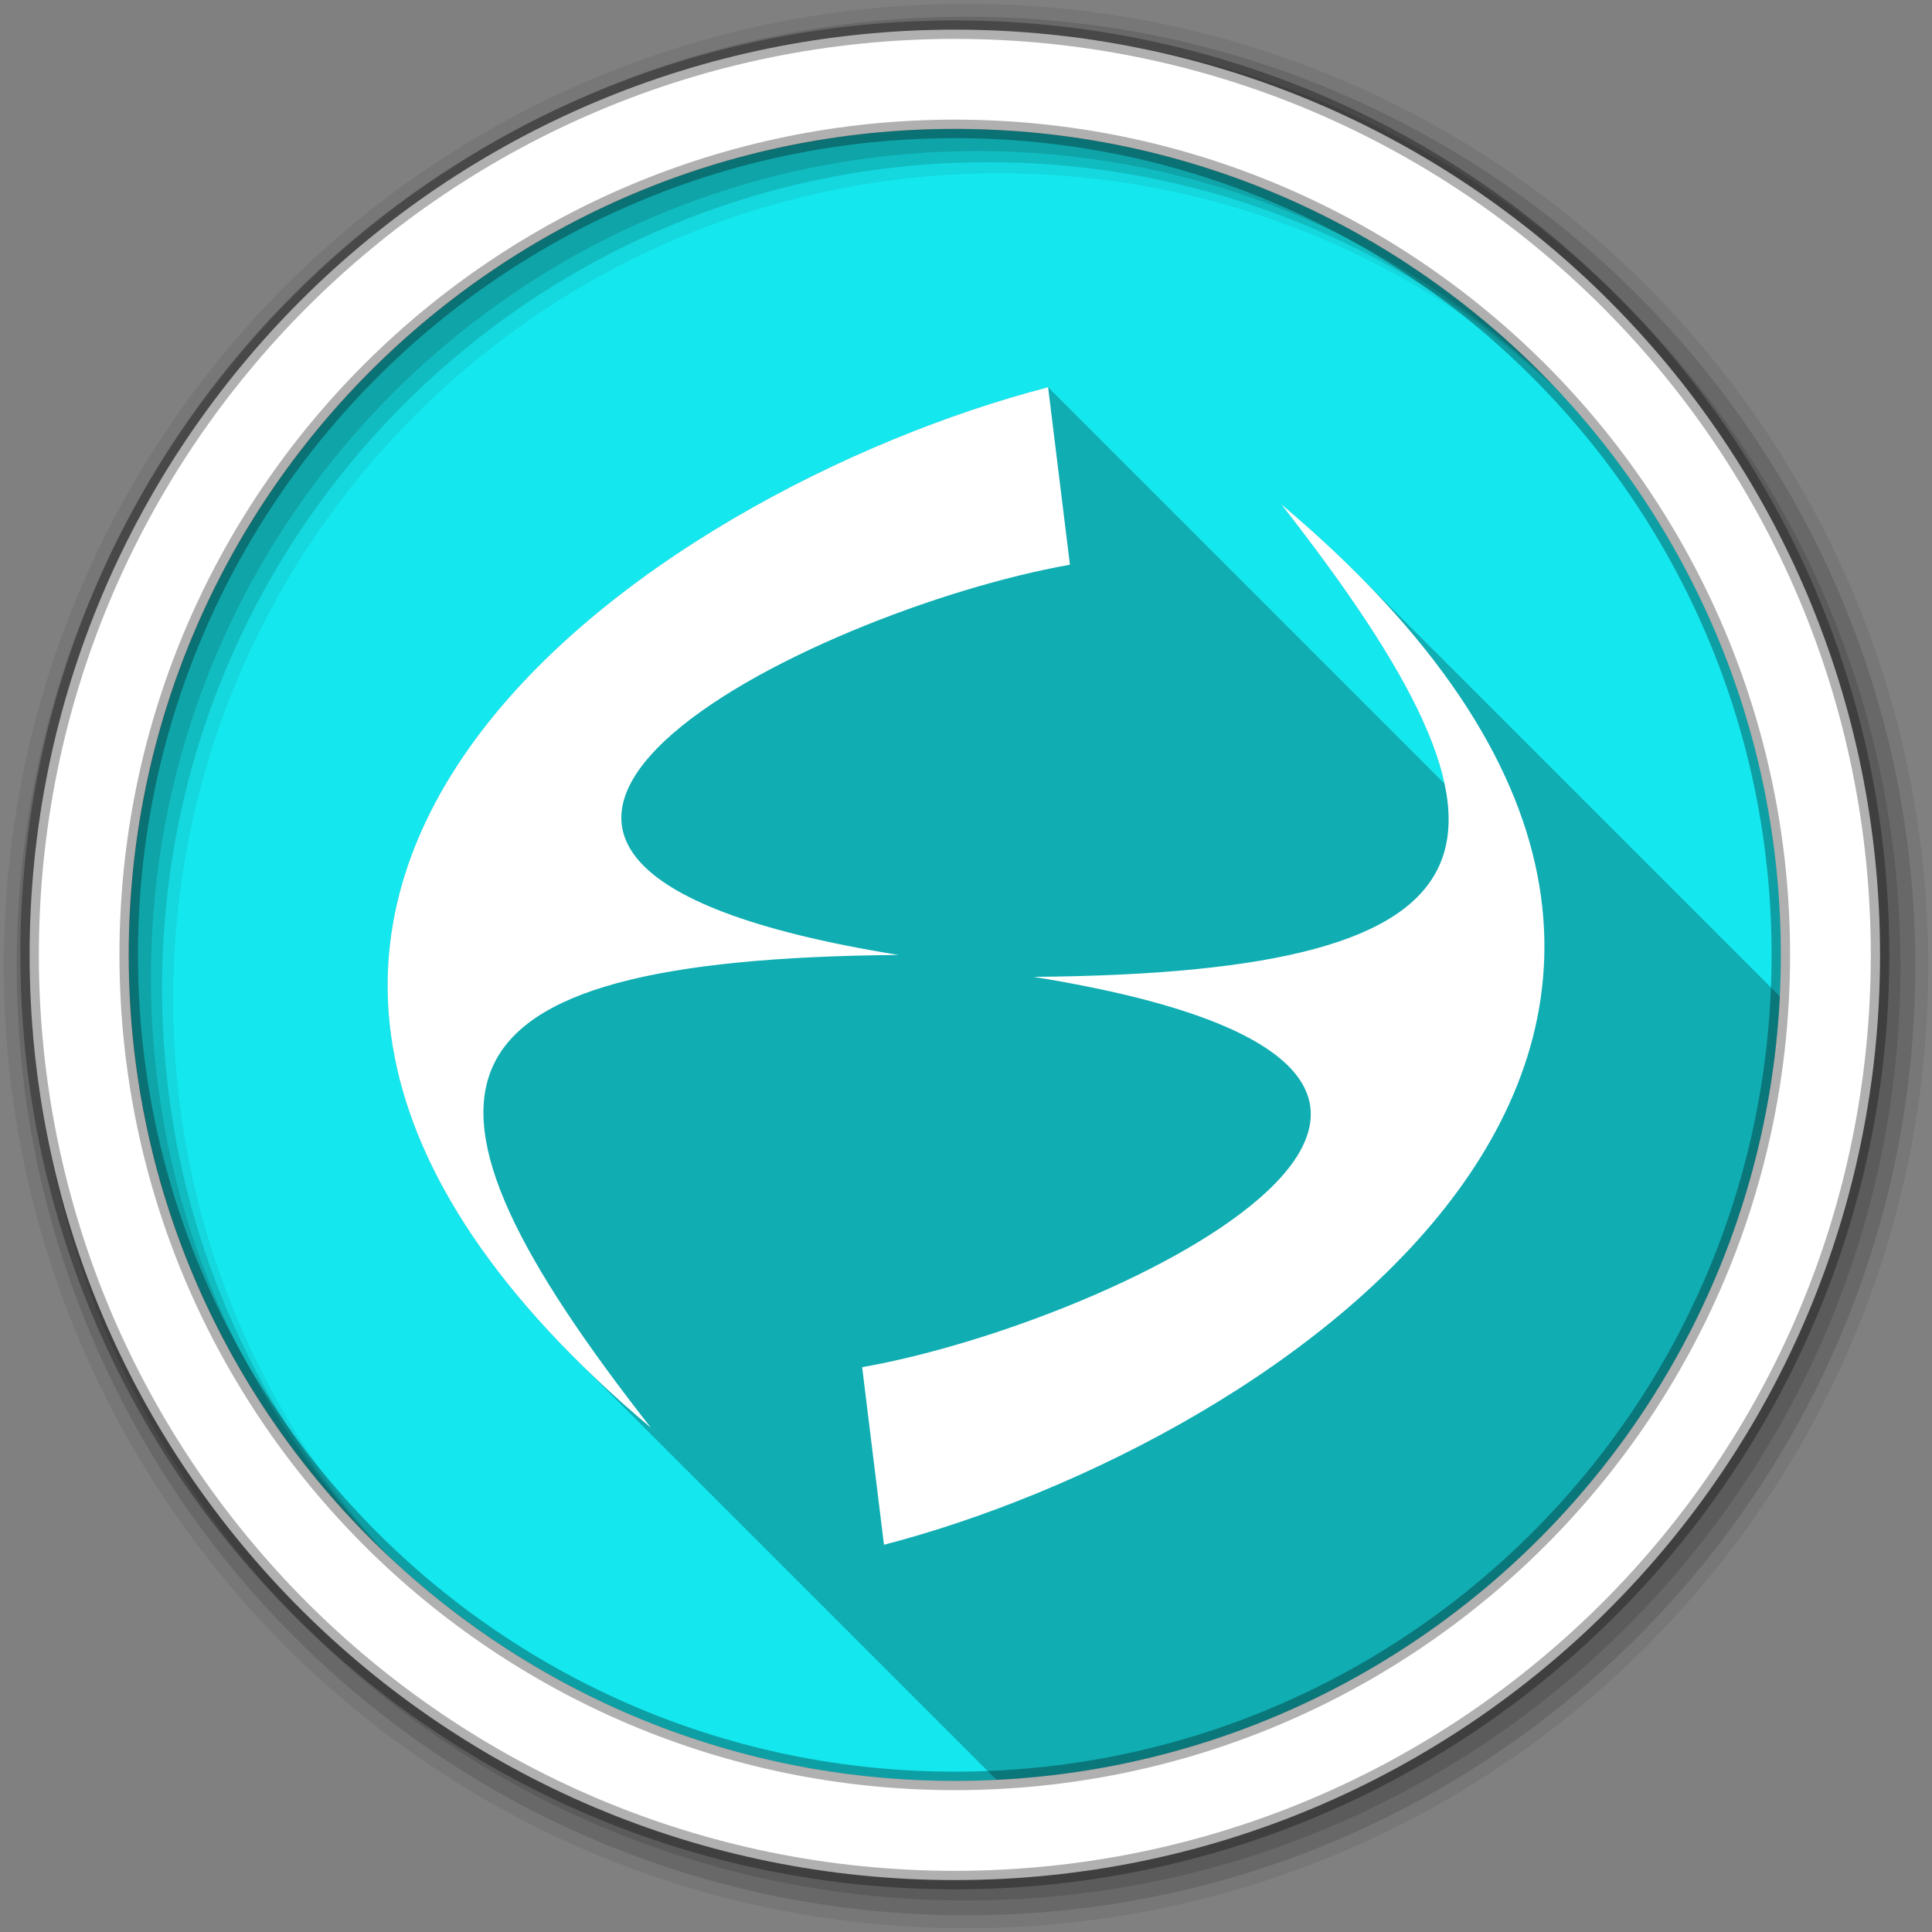 <svg viewBox="0 0 512 512" xmlns="http://www.w3.org/2000/svg">
 <rect x="0" y="0" width="512" height="512" fill="#808080" stroke="none"/>
 <path d="m471.95 253.05c0 120.9-98.01 218.9-218.9 218.9-120.9 0-218.9-98.01-218.9-218.9 0-120.9 98.01-218.9 218.9-218.9 120.9 0 218.9 98.01 218.9 218.9" fill="#15e7ee" fill-rule="evenodd"/>
 <path d="m371.03 68.63l-218.72 378.81c30.16 15.662 64.42 24.5 100.75 24.5 120.89 0 218.88-97.98 218.88-218.87 0-77.45-40.21-145.52-100.91-184.44" fill="#15e7ee"/>
 <g fill-rule="evenodd">
  <path d="m256 1c-140.83 0-255 114.17-255 255s114.17 255 255 255 255-114.17 255-255-114.17-255-255-255m8.827 44.931c120.9 0 218.9 98 218.9 218.9s-98 218.9-218.9 218.9-218.93-98-218.93-218.9 98.03-218.9 218.93-218.9" fill-opacity=".067"/>
  <g fill-opacity=".129">
   <path d="m256 4.433c-138.94 0-251.57 112.63-251.57 251.57s112.63 251.57 251.57 251.57 251.57-112.63 251.57-251.57-112.63-251.57-251.57-251.57m5.885 38.556c120.9 0 218.9 98 218.9 218.9s-98 218.9-218.9 218.9-218.93-98-218.93-218.9 98.03-218.9 218.93-218.9"/>
   <path d="m256 8.356c-136.77 0-247.64 110.87-247.64 247.64s110.87 247.64 247.64 247.64 247.64-110.87 247.64-247.64-110.87-247.64-247.64-247.64m2.942 31.691c120.9 0 218.9 98 218.9 218.9s-98 218.9-218.9 218.9-218.93-98-218.93-218.9 98.03-218.9 218.93-218.9"/>
  </g>
  <path d="m253.04 7.859c-135.42 0-245.19 109.78-245.19 245.19 0 135.42 109.78 245.19 245.19 245.19 135.42 0 245.19-109.78 245.19-245.19 0-135.42-109.78-245.19-245.19-245.19zm0 26.297c120.9 0 218.9 98 218.9 218.9s-98 218.9-218.9 218.9-218.93-98-218.93-218.9 98.03-218.9 218.93-218.9z" fill="#ffffff" stroke="#000000" stroke-opacity=".31" stroke-width="4.904"/>
 </g>
 <path d="m277.75 102.63c-99.18 25.693-255.81 126.9-125.37 257.34l111.71 111.71c112.12-5.566 202.04-95.49 207.59-207.62l-112.04-112.04c-6.076-6.076-12.774-12.214-20.13-18.412 24.25 30.971 39.31 55.37 43.31 74.09l-105.06-105.06" opacity=".25"/>
 <path d="m277.75 102.63c-103.8 26.889-270.52 136.49-105.25 275.75-70.14-89.52-63.45-124.2 65.63-125.31-157.53-25.369-22.978-91.35 45.41-103.41l-5.781-47.03m61.75 30.969c70.14 89.58 63.45 124.22-65.62 125.28 157.53 25.416 23.03 91.38-45.41 103.44l5.781 47.06c103.8-26.937 270.52-136.54 105.25-275.78" fill="#ffffff"/>
</svg>
